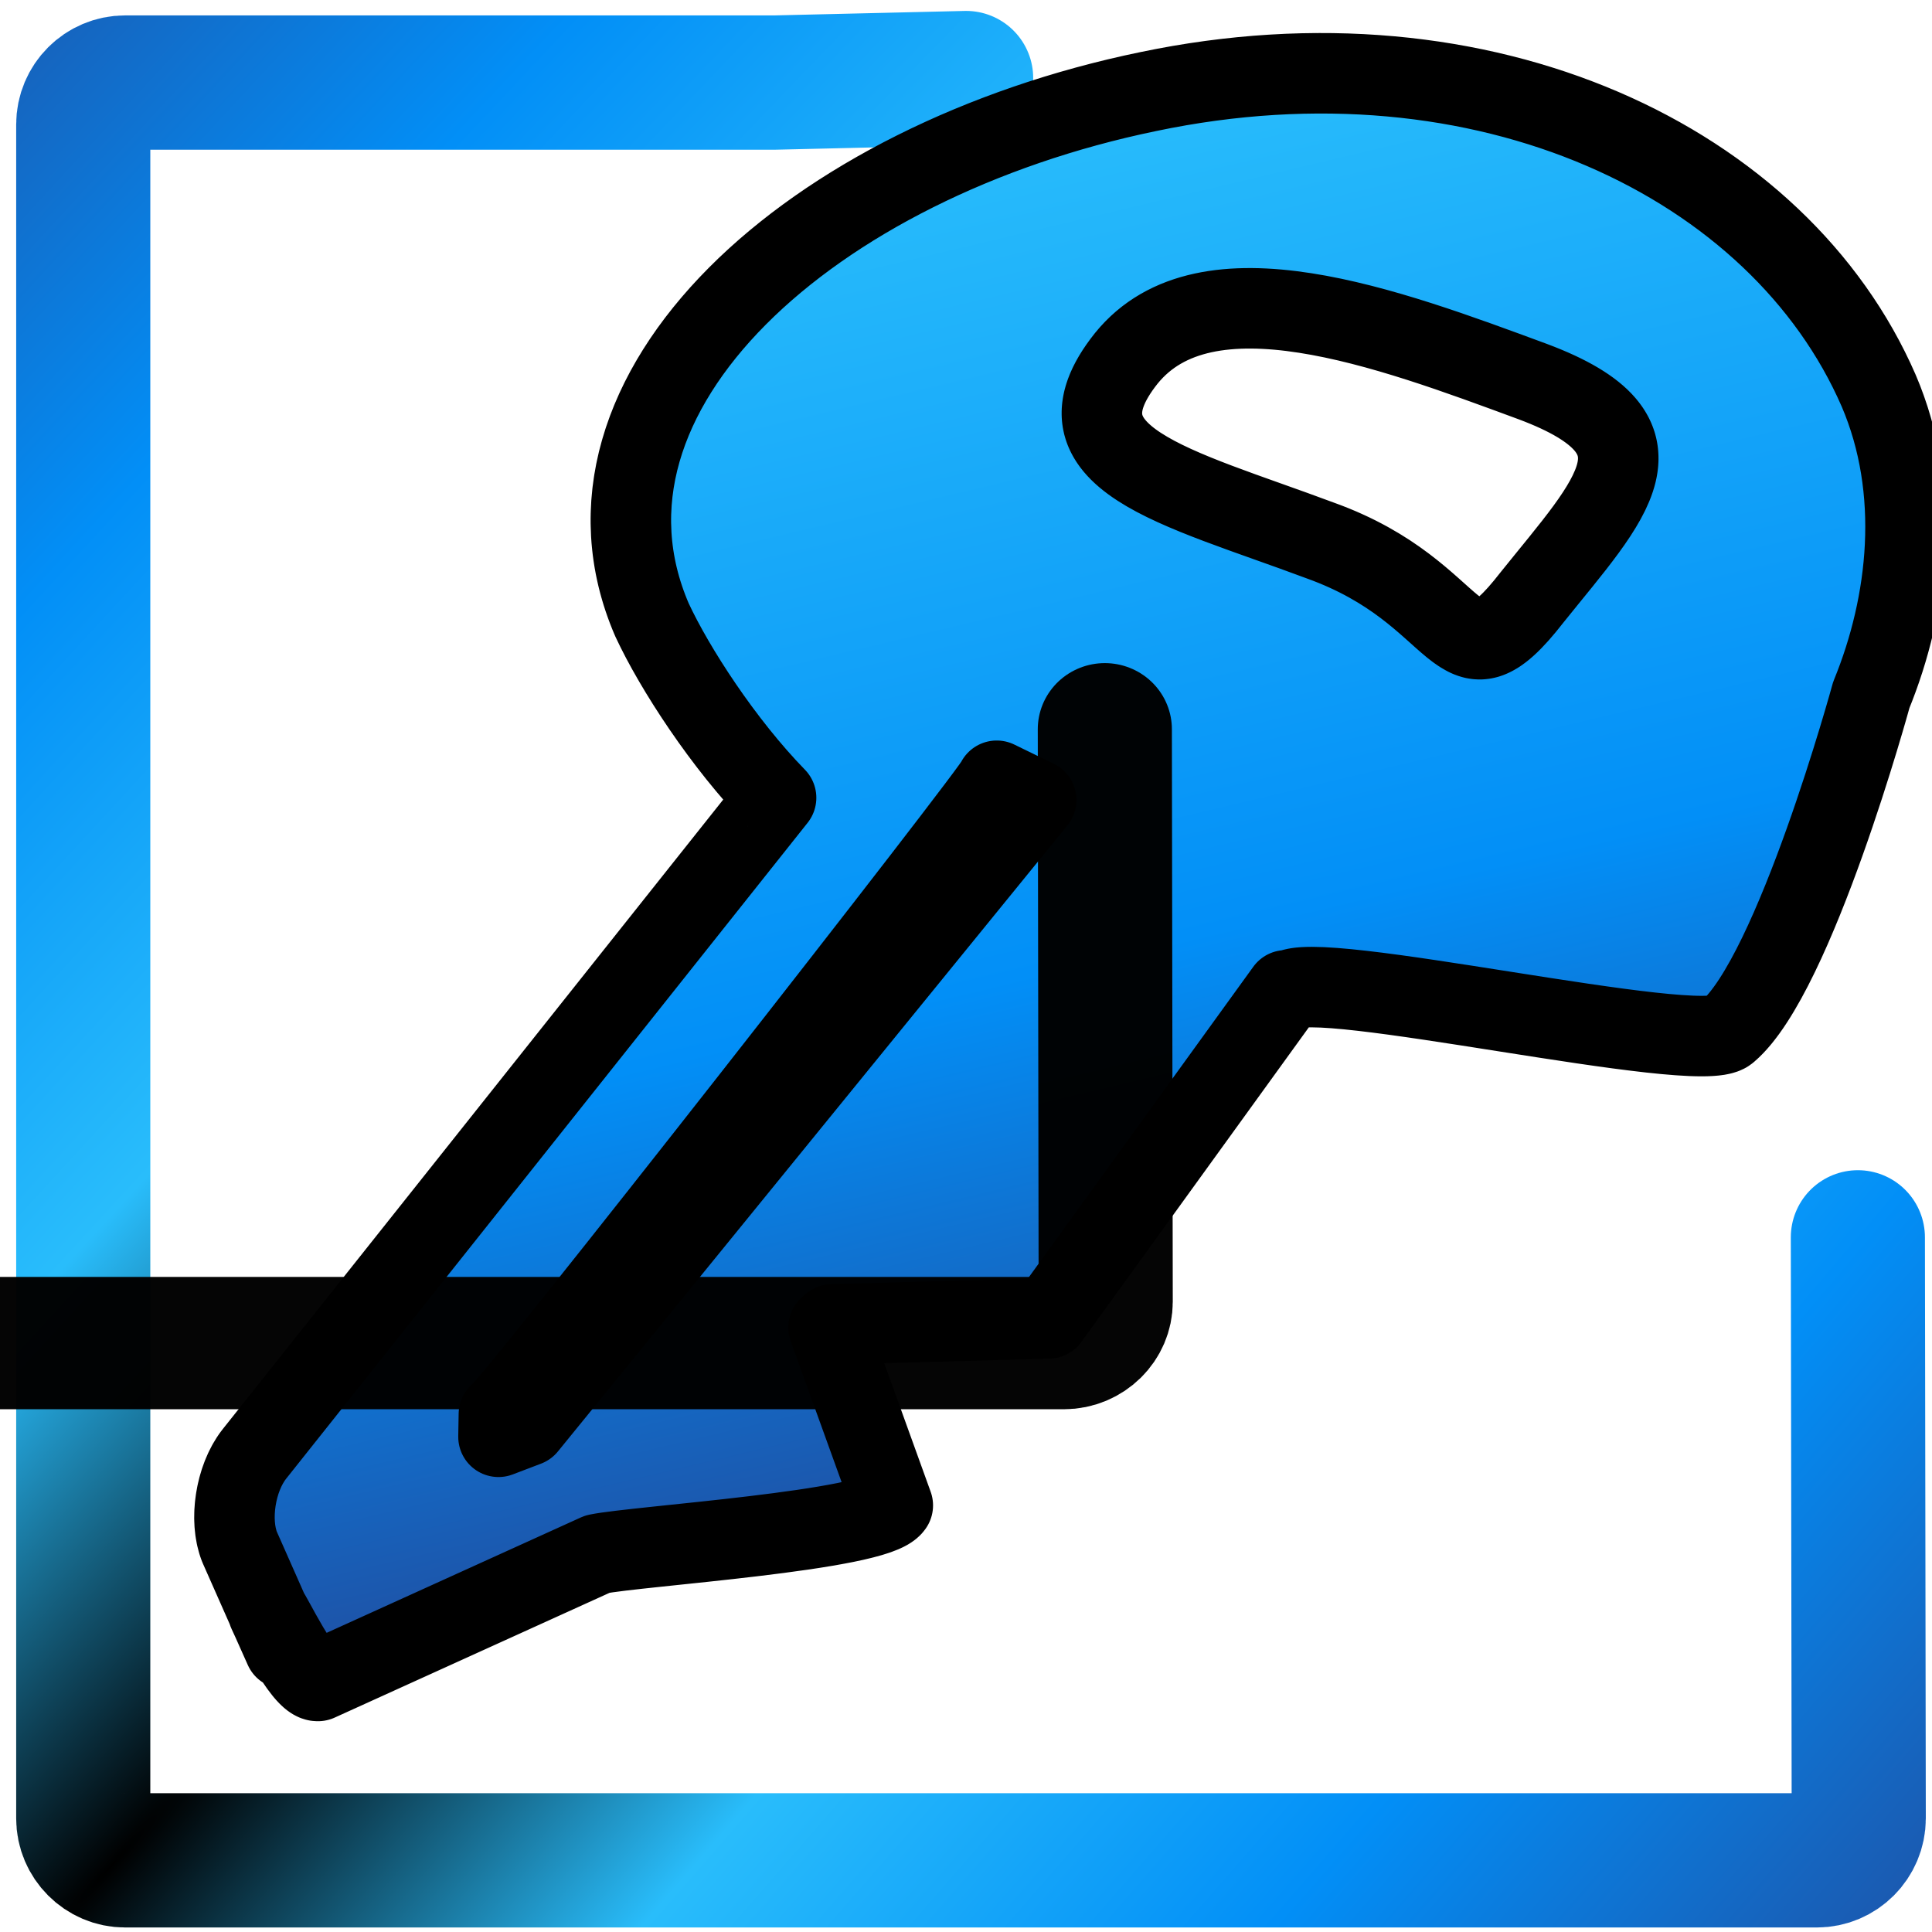 <?xml version="1.0" encoding="UTF-8" standalone="no"?>
<svg
   id="emoji"
   viewBox="0 0 72 72"
   version="1.1"
   sodipodi:docname="channel-emoji-permission-modern.svg"
   inkscape:export-filename="channel-emoji-permission-modern.png"
   inkscape:export-xdpi="96"
   inkscape:export-ydpi="96"
   inkscape:version="1.3.2 (091e20e, 2023-11-25)"
   xmlns:inkscape="http://www.inkscape.org/namespaces/inkscape"
   xmlns:sodipodi="http://sodipodi.sourceforge.net/DTD/sodipodi-0.dtd"
   xmlns:xlink="http://www.w3.org/1999/xlink"
   xmlns="http://www.w3.org/2000/svg"
   xmlns:svg="http://www.w3.org/2000/svg"
   xmlns:bx="https://boxy-svg.com">
  <sodipodi:namedview
     id="namedview16"
     pagecolor="#ffffff"
     bordercolor="#000000"
     borderopacity="0.25"
     inkscape:showpageshadow="2"
     inkscape:pageopacity="0.0"
     inkscape:pagecheckerboard="0"
     inkscape:deskcolor="#d1d1d1"
     inkscape:zoom="8.2777778"
     inkscape:cx="36"
     inkscape:cy="-17.456376"
     inkscape:window-width="1392"
     inkscape:window-height="1212"
     inkscape:window-x="0"
     inkscape:window-y="25"
     inkscape:window-maximized="0"
     inkscape:current-layer="emoji" />
  <defs
     id="defs8">
    <linearGradient
       id="linearGradient19"
       bx:pinned="true">
      <title
         id="title16">vertix</title>
      <stop
         offset="0"
         style="stop-color: rgba(79, 231, 255, 0.98);"
         id="stop16" />
      <stop
         offset="0"
         style="stop-color: rgb(41, 189, 251);"
         id="stop17" />
      <stop
         offset="0.605"
         style="stop-color: rgb(2, 143, 247);"
         id="stop18" />
      <stop
         offset="1"
         style="stop-color: rgb(33, 76, 158);"
         id="stop19" />
    </linearGradient>
    <linearGradient
       id="vertix"
       bx:pinned="true">
      <title
         id="title1">vertix</title>
      <stop
         offset="0"
         style="stop-color: rgba(79, 231, 255, 0.98);"
         id="stop1" />
      <stop
         offset="0.295"
         style="stop-color: rgb(41, 189, 251);"
         id="stop2" />
      <stop
         offset="0.614"
         style="stop-color: rgb(2, 143, 247);"
         id="stop3" />
      <stop
         offset="1"
         style="stop-color: rgb(33, 76, 158);"
         id="stop4" />
    </linearGradient>
    <linearGradient
       id="vertix-1"
       gradientUnits="userSpaceOnUse"
       x1="66.57"
       y1="21.261"
       x2="66.57"
       y2="147.361"
       gradientTransform="matrix(1.011, 0, 0, 1.012, -148.961, -95.89)"
       xlink:href="#vertix" />
    <linearGradient
       id="vertix-2"
       gradientUnits="userSpaceOnUse"
       x1="28.416"
       y1="1.231"
       x2="28.416"
       y2="64.332"
       gradientTransform="matrix(-0.764, -0.462, -0.533, 0.72, 96.324, -18.506)"
       xlink:href="#vertix" />
    <linearGradient
       id="vertix-10"
       gradientUnits="userSpaceOnUse"
       x1="22.749"
       y1="6.466"
       x2="22.749"
       y2="46.801"
       gradientTransform="matrix(0.585, 0, 0, 0.866, 82.694, -44.771)"
       xlink:href="#vertix" />
    <linearGradient
       id="vertix-3"
       gradientUnits="userSpaceOnUse"
       x1="51.535"
       y1="10.748"
       x2="51.535"
       y2="32.813"
       xlink:href="#vertix" />
    <linearGradient
       id="vertix-4"
       gradientUnits="userSpaceOnUse"
       x1="51.704"
       y1="32.349"
       x2="51.704"
       y2="60.652"
       xlink:href="#vertix" />
    <radialGradient
       gradientUnits="userSpaceOnUse"
       cx="14.002"
       cy="81.076"
       r="21.194"
       id="gradient-1-3"
       gradientTransform="matrix(9.45, -10.582, 1.247, 1.11, -190.889, 144.71)"
       xlink:href="#gradient-1"
       fx="14.002"
       fy="81.076" />
    <linearGradient
       id="gradient-1">
      <title
         id="title4">vertix</title>
      <stop
         offset="0"
         style="stop-color: rgba(79, 231, 255, 0.98);"
         id="stop5" />
      <stop
         offset="0.295"
         style="stop-color: rgb(41, 189, 251);"
         id="stop6" />
      <stop
         offset="0.614"
         style="stop-color: rgb(2, 143, 247);"
         id="stop7" />
      <stop
         offset="1"
         style="stop-color: rgb(33, 76, 158);"
         id="stop8" />
    </linearGradient>
    <linearGradient
       id="vertix-5"
       gradientUnits="userSpaceOnUse"
       x1="28.416"
       y1="1.231"
       x2="40.813"
       y2="57.033"
       gradientTransform="matrix(1.305, -0.108, 0.147, 0.876, -1.726, 6.739)"
       xlink:href="#linearGradient19" />
    <radialGradient
       gradientUnits="userSpaceOnUse"
       cx="13.947"
       cy="59.074"
       r="21.194"
       id="gradient-1-3-3"
       gradientTransform="matrix(9.45,-10.582,1.247,1.11,-178.975,162.883)"
       xlink:href="#linearGradient11" />
    <linearGradient
       id="linearGradient11"
       bx:pinned="true">
      <title
         id="title8-2">vertix</title>
      <stop
         offset="0.295"
         style="stop-color: rgb(41, 189, 251);"
         id="stop9" />
      <stop
         offset="0.614"
         style="stop-color: rgb(2, 143, 247);"
         id="stop10" />
      <stop
         offset="1"
         style="stop-color: rgb(33, 76, 158);"
         id="stop11" />
    </linearGradient>
  </defs>
  <g
     transform="matrix(1.561,0,0,1.563,-37.39,-56.622)"
     id="g6">
    <title
       id="title4-5">Frame</title>
    <path
       stroke-linecap="round"
       stroke-linejoin="round"
       stroke-miterlimit="10"
       d="m 57.393,48.556 0.021,13.854 c 0,0.55 -0.45,1 -1,1 H 16.026 c -0.55,0 -1,-0.45 -1,-1 V 22.022 c 0,-0.553 0.448,-1 1,-1 h 15.512 l 4.566,-0.107"
       style="fill-opacity:0;fill-rule:nonzero;stroke-width:3.202px;paint-order:stroke"
       id="path5">
      <title
         id="title5">Frame black</title>
    </path>
    <path
       stroke-linecap="round"
       stroke-linejoin="round"
       stroke-miterlimit="10"
       d="m 68.307,65.729 0.021,13.854 c 0,0.55 -0.45,1 -1,1 h -40.388 c -0.55,0 -1,-0.45 -1,-1 v -40.388 c 0,-0.553 0.448,-1 1,-1 h 15.512 l 4.566,-0.107"
       style="fill-opacity:0;fill-rule:nonzero;stroke:url(#gradient-1-3-3);stroke-width:3.202;stroke-dasharray:none;paint-order:stroke"
       id="path6">
      <title
         id="title6">Frame</title>
    </path>
  </g>
  <g
     style=""
     transform="matrix(1.344, 0, 0, 1.066, 81.127, 49.796)"
     id="g8">
    <title
       id="title8">Key</title>
    <path
       stroke-linecap="round"
       stroke-linejoin="round"
       stroke-opacity="1"
       d="M 65.566 -25.081 C 65.548 -29.116 62.02 -32.292 57.637 -32.082 C 53.235 -31.85 49.641 -28.429 49.643 -24.371 C 49.583 -20.32 53.158 -21.049 57.61 -21.219 C 62.009 -21.451 65.552 -21 65.566 -25.081 Z M 59.567 15.823 L 60.026 16.469 L 60.439 15.734 C 60.27 15.72 60.548 -10.044 60.674 -10.03 L 59.391 -9.824 L 59.567 15.823 Z M 49.905 -6.265 C 49.866 -7.303 49.767 -8.345 49.593 -9.464 C 49.089 -12.012 48.082 -14.404 46.575 -16.513 C 45.025 -18.739 42.983 -20.65 40.572 -22.106 L 39.86 -22.538 C 40.702 -25.9 42.799 -29.304 45.668 -32.09 C 52.277 -38.455 62.989 -38.928 69.551 -33.09 C 76.101 -27.32 78.329 -17.983 71.757 -11.628 C 70.314 -10.286 67.758 -8.358 65.515 -7.161 L 65.413 19.606 C 65.402 20.582 64.762 22.012 64.017 22.758 L 61.059 25.583 C 61.827 24.847 62.13 24.568 62.13 24.568 C 62.086 24.541 60.004 26.481 59.671 26.278 L 55.123 23.654 C 54.361 22.981 53.773 21.64 53.86 20.649 L 54.356 9.454 L 54.331 9.316 L 49.377 6.847 L 49.981 -6.28 L 49.905 -6.265 Z"
       style="stroke-dasharray: 1729, 1729; stroke-dashoffset: 0; fill: url('#vertix-2'); stroke-width: 2.904; stroke: rgb(0, 0, 0); transform-origin: 85.401px 0.989px;"
       id="path8" />
    <path
       stroke-linecap="round"
       stroke-linejoin="round"
       stroke-opacity="1"
       d="m 41.989,13.355 c 2.973,-3.677 9.758,-1.128 15.149,0.862 5.395,2.017 2.943,4.344 -0.027,8.046 -2.89,3.722 -2.381,-0.141 -7.886,-2.121 -5.395,-2.015 -10.203,-3.057 -7.236,-6.787 z m -22.343,39.79 -1.052,0.401 0.015,-0.839 c 0.225,0.056 18.724,-23.57 18.554,-23.612 l 1.471,0.717 z M 48.027,36.95 c 0.809,-0.931 15.341,2.44 16.378,1.491 2.504,-2.118 5.352,-12.542 5.352,-12.542 1.397,-3.415 1.868,-7.621 0.278,-11.339 C 66.332,6.039 55.374,0.774 42.805,3.41 30.302,5.99 20.651,14.597 24.312,23.092 c 0.843,1.817 2.666,4.625 4.628,6.637 L 9.486,54.2 c -0.7,0.897 -0.937,2.462 -0.542,3.451 l 1.677,3.789 c -0.434,-0.985 -0.614,-1.364 -0.614,-1.364 0.077,-0.006 1.29,2.617 1.861,2.57 L 22.285,57.917 C 23.74,57.615 32.677,57.044 33.29,56.103 l -2.395,-6.632 0.135,-0.115 8.072,-0.224 8.839,-12.226 z"
       style="display:inline;fill:url(#vertix-5);stroke:#000000;stroke-width:3;stroke-dasharray:1296.75, 1296.75;stroke-dashoffset:0;stroke-opacity:1"
       id="path16"
       inkscape:export-filename="path16.png"
       inkscape:export-xdpi="96"
       inkscape:export-ydpi="96"
       transform="matrix(0.744,0,0,0.938,-60.374,-46.709)" />
  </g>
  <g
     transform="matrix(0.525, 0, 0, 0.53, 2.013, -8.043)"
     id="g9">
    <title
       id="title9">Kog</title>
    <path
       stroke-linecap="round"
       stroke-linejoin="round"
       stroke-opacity="1"
       d="M -60.353 -1.609 C -65.308 10.029 -78.758 15.495 -90.489 10.737 C -102.321 5.779 -107.681 -7.681 -102.726 -19.319 C -97.973 -31.059 -84.32 -36.523 -72.69 -31.565 C -61.061 -26.707 -55.397 -13.449 -60.353 -1.609 Z M -34.261 -17.497 L -17.373 -28.023 L -23.643 -43.203 L -42.959 -38.649 C -45.689 -42.595 -49.127 -45.835 -52.97 -48.667 L -48.521 -67.897 L -63.892 -74.273 L -74.308 -57.675 C -79.062 -58.383 -83.815 -58.383 -88.466 -57.675 L -98.883 -74.373 L -114.153 -68.199 L -109.906 -48.871 C -113.85 -46.137 -117.288 -42.799 -120.12 -38.953 L -139.233 -43.405 L -145.705 -28.225 L -129.12 -17.599 C -129.828 -12.843 -129.828 -8.085 -129.12 -3.431 L -145.908 6.791 L -139.638 21.971 L -120.322 17.721 C -117.592 21.465 -114.153 24.907 -110.31 27.739 L -114.861 46.867 L -99.591 53.141 L -88.871 36.545 C -84.118 37.253 -79.365 37.253 -74.713 36.545 L -64.196 53.243 L -48.824 46.969 L -53.274 27.639 C -49.532 24.907 -46.296 21.667 -43.363 17.721 L -23.946 22.173 L -17.474 6.993 L -34.261 -3.329 C -33.554 -8.085 -33.554 -12.741 -34.261 -17.497 Z"
       style="stroke-dasharray: 1729, 1729; stroke-dashoffset: 0; fill: url('#vertix-1'); stroke: rgb(0, 0, 0); stroke-width: 9.62;"
       id="path9" />
  </g>
  <path
     class="st4"
     d="M 103.168 -14.872 L 98.645 -16.189 L 98.645 -17.695 C 100.364 -18.147 101.901 -19.023 103.079 -20.228 C 104.258 -21.432 105.025 -22.912 105.296 -24.49 L 105.411 -24.49 C 105.669 -24.495 105.925 -24.548 106.161 -24.642 C 106.397 -24.739 106.607 -24.875 106.782 -25.045 C 106.958 -25.214 107.09 -25.414 107.176 -25.632 C 107.261 -25.85 107.296 -26.083 107.281 -26.311 C 107.241 -26.593 107.118 -26.858 106.928 -27.084 C 106.737 -27.31 106.481 -27.489 106.191 -27.6 L 106.191 -30.359 C 106.105 -32.721 104.998 -34.959 103.097 -36.603 C 101.197 -38.25 98.653 -39.168 96.005 -39.168 C 93.357 -39.168 90.813 -38.25 88.913 -36.603 C 87.012 -34.959 85.905 -32.72 85.822 -30.359 L 85.822 -27.65 C 85.549 -27.542 85.308 -27.375 85.123 -27.165 C 84.937 -26.955 84.812 -26.706 84.759 -26.444 C 84.719 -26.205 84.734 -25.959 84.809 -25.725 C 84.882 -25.49 85.012 -25.272 85.185 -25.087 C 85.358 -24.902 85.578 -24.75 85.822 -24.644 C 86.068 -24.539 86.336 -24.482 86.606 -24.477 L 86.722 -24.477 C 86.983 -22.889 87.747 -21.402 88.926 -20.191 C 90.104 -18.979 91.648 -18.093 93.373 -17.638 L 93.373 -16.185 L 88.84 -14.868 C 87.336 -14.429 86.03 -13.572 85.105 -12.426 C 84.18 -11.282 83.686 -9.904 83.696 -8.492 L 83.696 -4.218 L 108.324 -4.218 L 108.324 -8.492 C 108.334 -9.904 107.838 -11.284 106.913 -12.429 C 105.985 -13.581 104.674 -14.435 103.168 -14.872 Z"
     style="stroke-linecap: round; stroke-linejoin: round; stroke: rgb(0, 0, 0); fill: url('#vertix-10'); stroke-width: 0.668;"
     id="path10" />
  <g
     id="hair"
     transform="matrix(1, 0, 0, 1, -4.561, -8.811)" />
  <g
     id="skin"
     transform="matrix(1, 0, 0, 1, -4.561, -8.811)" />
  <g
     id="skin-shadow"
     transform="matrix(1, 0, 0, 1, -4.561, -8.811)" />
  <g
     id="color"
     style="transform-origin: 51.536px 35.89px;"
     transform="matrix(-1.229, -1.282, -1.066, 1.051, 36.742, 38.366)">
    <title
       id="title13">key</title>
    <path
       stroke="none"
       d="M 55.94 32.583 C 59.523 30.765 62.009 26.797 62.009 22.194 C 62.009 15.873 57.28 9.411 51.496 9.411 C 45.712 9.411 41.062 15.873 41.062 22.194 C 41.062 27.306 44.163 32.24 48.42 32.813"
       style="fill: url('#vertix-3'); stroke-width: 2.415px;"
       id="path13" />
    <path
       stroke-linecap="round"
       stroke-linejoin="round"
       stroke-miterlimit="10"
       style="fill: url('#vertix-4'); stroke-width: 2.415px; stroke: rgba(65, 132, 244, 0.816); fill-opacity: 0.79;"
       d="M 56.027 32.349 L 56.023 33.503 L 56.016 35.426 L 56.172 56.151 L 51.67 60.652 L 48.01 55.992 L 50.893 53.109 L 47.736 49.952 L 50.377 46.311 L 47.237 43.17 L 47.251 40.194 L 49.96 37.484 L 48.719 36.243 L 48.719 32.349"
       id="path14" />
    <polygon
       stroke="none"
       points="53.544,57.09 54.744,55.888 54.525,36.061 53.311,36.074"
       style="fill: rgba(16, 42, 255, 0.463); stroke-width: 2.415px;"
       id="polygon14" />
    <ellipse
       cx="51.535"
       cy="18.109"
       rx="3.521"
       ry="3.521"
       transform="matrix(0.707 -0.707 0.707 0.707 2.289 41.745)"
       stroke="none"
       style="stroke-width: 2.438px; fill: rgb(78, 79, 88);"
       id="ellipse14" />
    <g
       id="line">
      <polyline
         fill="none"
         stroke="#000000"
         stroke-linecap="round"
         stroke-linejoin="round"
         stroke-miterlimit="10"
         points="56.025,36.026 56.282,56.472 51.721,61.032 46.955,56.267 49.876,53.346 46.648,50.117 50.337,46.428 47.126,43.217 47.126,40.187 49.871,37.442 48.602,36.173"
         style="stroke-width: 2.415px;"
         id="polyline14" />
      <ellipse
         cx="51.535"
         cy="18.109"
         rx="3.521"
         ry="3.521"
         transform="matrix(0.707 -0.707 0.707 0.707 2.289 41.745)"
         fill="none"
         stroke="#000000"
         stroke-linecap="round"
         stroke-linejoin="round"
         stroke-miterlimit="10"
         style="stroke-width: 2.438px;"
         id="ellipse15" />
      <path
         fill="none"
         stroke="#000000"
         stroke-linecap="round"
         stroke-linejoin="round"
         stroke-miterlimit="10"
         d="M 56.017 31.636 C 59.588 29.867 62.044 26.046 62.01 21.636 C 61.966 15.764 57.35 8.658 51.808 8.413 C 51.634 8.405 51.458 8.402 51.282 8.403 C 45.498 8.447 41.019 15.738 41.065 21.795 C 41.102 26.693 44.198 30.817 48.44 32.194"
         style="stroke-width: 2.415px;"
         id="path15" />
    </g>
  </g>
  <g
     transform="matrix(1.561,0,0,1.54,-19.505,-28.218)"
     id="g12"
     style="transform-origin:51.536px 35.89px">
    <title
       id="title10">Frame</title>
    <path
       stroke-linecap="round"
       stroke-linejoin="round"
       stroke-miterlimit="10"
       d="M 57.393 48.556 L 57.414 62.41 C 57.414 62.96 56.964 63.41 56.414 63.41 L 16.026 63.41 C 15.476 63.41 15.026 62.96 15.026 62.41 L 15.026 22.022 C 15.026 21.469 15.474 21.022 16.026 21.022 L 31.538 21.022 L 36.104 20.915"
       style="fill-rule: nonzero; paint-order: stroke; fill-opacity: 0; stroke: rgba(0, 0, 0, 0.98); stroke-width: 3.202px;"
       id="path11">
      <title
         id="title11">Frame black</title>
    </path>
  </g>
</svg>
